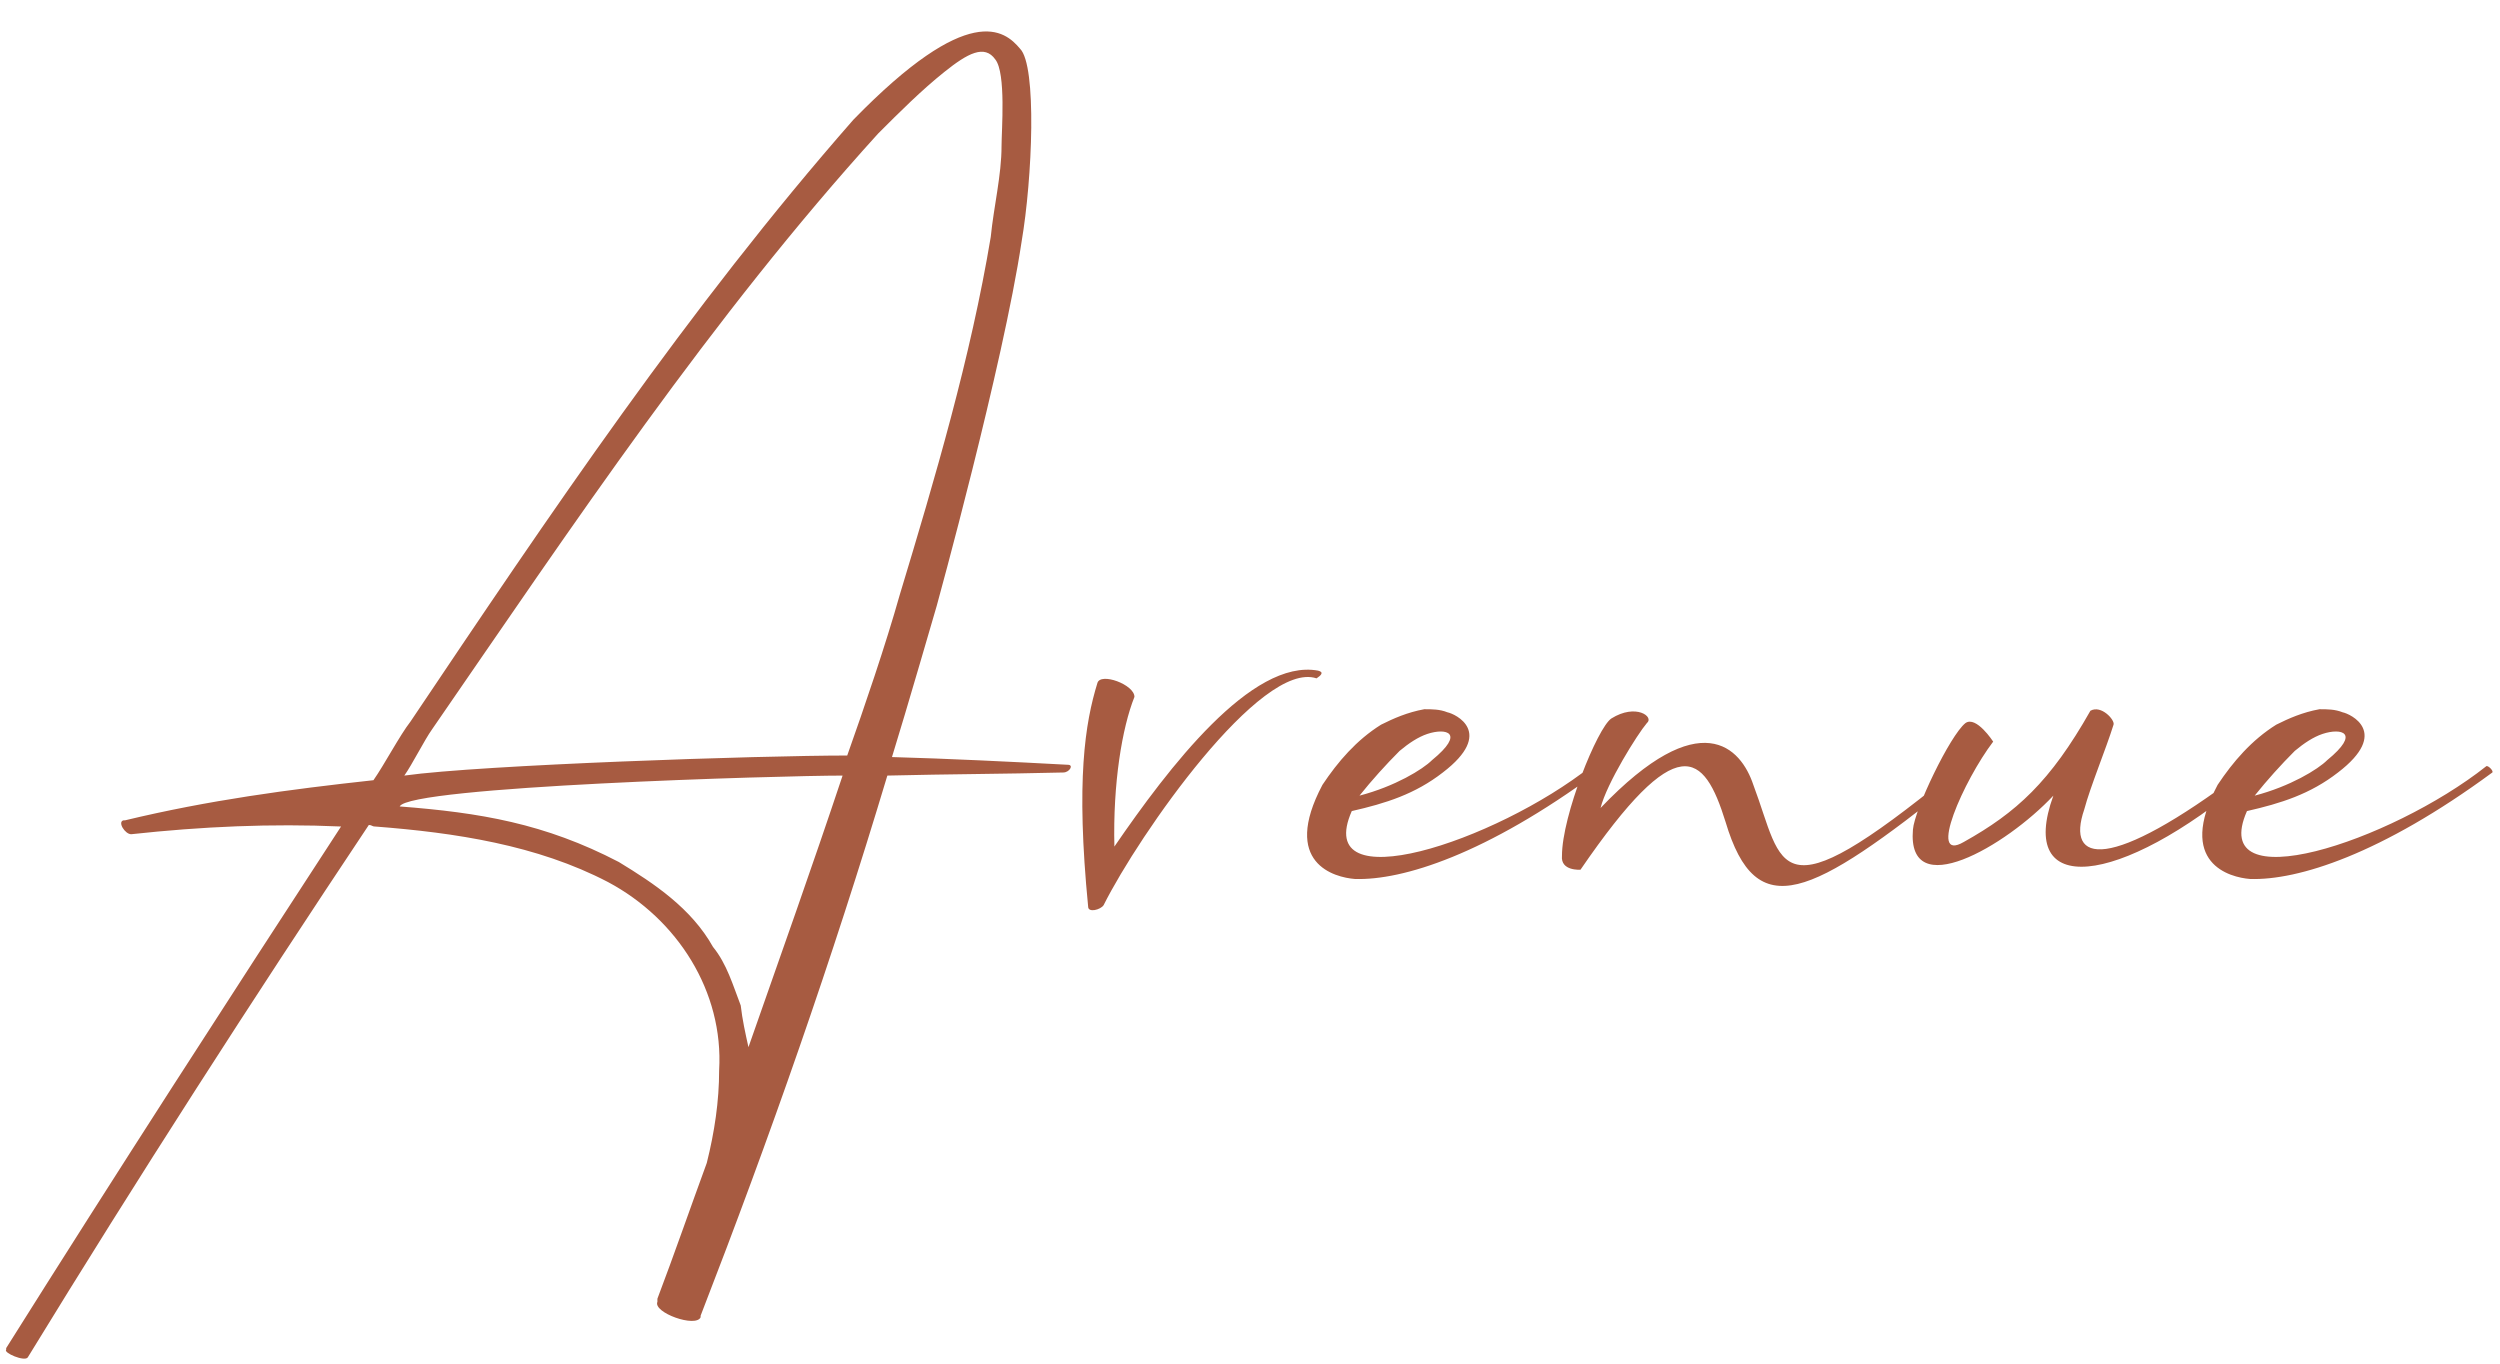 <svg width="405" height="221" viewBox="0 0 405 221" fill="none" xmlns="http://www.w3.org/2000/svg">
<path d="M173 123.894C163.75 123.394 153.5 122.894 144.5 122.644C146.75 115.394 151.75 98.144 151.75 98.144C151.75 98.144 162.5 59.144 165.5 39.144C167.25 28.894 168 10.644 165.25 7.894C162.75 4.894 157 0.144 138.25 19.394C111.5 49.894 89 83.394 66.5 116.894C64.75 119.144 62.25 123.894 60.5 126.394C46.75 127.894 33.75 129.644 20.25 132.894H20C19 133.144 20.25 135.144 21.25 135.144C32.75 133.894 44 133.394 55.25 133.894C37 161.894 18.75 190.144 1 218.394V218.644C0.5 219.144 4 220.644 4.5 219.894C22.25 190.894 40.75 162.144 59.75 133.644C60.25 133.644 60.25 133.894 60.75 133.894C73.75 134.894 87 136.894 98.5 142.894C109.75 148.894 117.25 160.644 116.5 173.394C116.5 178.394 115.75 183.394 114.5 188.394C111.75 195.894 109.25 203.144 106.5 210.394V210.894C105.75 212.644 112.75 215.144 113.5 213.394C113.5 213.144 113.5 213.144 113.5 213.144C124.75 184.144 134.75 155.644 143.75 125.644C154 125.394 162.25 125.394 172.25 125.144C173.25 125.144 174 123.894 173 123.894ZM121.25 169.644C120.75 167.394 120.25 165.144 120 162.894C118.75 159.644 117.75 156.144 115.5 153.394C112 147.144 106 143.144 100.25 139.644C88.25 133.394 77.75 131.644 64.75 130.644C66.25 127.394 126.5 125.644 136.5 125.644C131.5 140.644 126.5 154.644 121.25 169.644ZM137.25 122.394C123.25 122.394 78 123.894 65.5 125.644C66.75 123.894 68.75 119.894 70 118.144C92.75 85.144 115.25 51.394 142.25 21.644C145.75 18.144 149.25 14.644 153 11.644C156.75 8.644 159.5 7.144 161.25 9.644C163 11.894 162.25 21.144 162.25 23.644C162.25 28.394 161 33.394 160.5 38.394C157.25 57.894 151.5 77.394 145.75 96.394C143.5 104.394 140 114.644 137.25 122.394ZM213.531 108.644C202.781 106.644 189.281 124.394 180.531 137.144C180.281 126.894 181.781 117.894 183.781 112.894C183.781 110.894 178.281 108.894 177.781 110.644C175.781 117.144 174.281 126.394 176.281 146.894C176.281 147.894 178.281 147.394 178.781 146.644C184.531 135.144 204.281 106.894 213.281 109.894C214.031 109.394 214.531 108.894 213.531 108.644ZM257.738 124.144C242.238 136.394 212.488 146.144 218.988 131.394C224.488 130.144 229.238 128.644 233.738 125.144C242.238 118.644 235.738 115.644 234.488 115.394C233.238 114.894 231.988 114.894 230.738 114.894C227.988 115.394 225.738 116.394 223.738 117.394C219.738 119.894 216.738 123.394 214.238 127.144C207.488 139.894 216.238 142.144 219.488 142.394C227.238 142.644 240.738 138.394 258.738 125.144C258.988 124.894 257.988 123.894 257.738 124.144ZM226.738 121.644C228.238 120.394 229.738 119.394 231.238 118.894C234.238 117.894 237.488 118.644 231.988 123.144C230.488 124.644 225.988 127.394 220.238 128.894C222.238 126.394 224.488 123.894 226.738 121.644ZM316.039 125.394C287.289 148.894 289.039 140.394 284.039 127.144C282.039 121.144 275.539 113.894 259.289 130.894C260.289 126.894 265.289 118.894 266.789 117.144C268.039 116.144 265.039 113.894 261.039 116.394C258.789 117.894 253.039 132.144 253.039 138.644C252.789 141.144 256.039 140.894 256.039 140.894C271.789 117.894 276.039 121.894 279.539 133.144C284.539 149.894 293.289 145.394 316.789 126.644C317.289 126.394 316.289 125.144 316.039 125.394ZM363.145 125.144C341.645 141.394 334.645 139.894 337.645 131.144C338.645 127.394 341.145 121.394 342.395 117.394C342.645 116.644 340.395 114.144 338.645 115.144C332.145 126.644 326.645 131.644 318.145 136.394C312.145 139.894 318.145 126.394 322.895 120.144C322.895 120.144 320.145 115.894 318.395 117.144C315.895 119.144 310.145 131.144 309.895 134.394C308.895 146.394 324.895 137.144 332.645 128.894C326.645 145.394 343.145 143.894 364.145 126.144C364.395 125.894 363.645 124.894 363.145 125.144ZM402.758 124.144C387.258 136.394 357.508 146.144 364.008 131.394C369.508 130.144 374.258 128.644 378.758 125.144C387.258 118.644 380.758 115.644 379.508 115.394C378.258 114.894 377.008 114.894 375.758 114.894C373.008 115.394 370.758 116.394 368.758 117.394C364.758 119.894 361.758 123.394 359.258 127.144C352.508 139.894 361.258 142.144 364.508 142.394C372.258 142.644 385.758 138.394 403.758 125.144C404.008 124.894 403.008 123.894 402.758 124.144ZM371.758 121.644C373.258 120.394 374.758 119.394 376.258 118.894C379.258 117.894 382.508 118.644 377.008 123.144C375.508 124.644 371.008 127.394 365.258 128.894C367.258 126.394 369.508 123.894 371.758 121.644Z" fill="#A75B41"/>
</svg>
